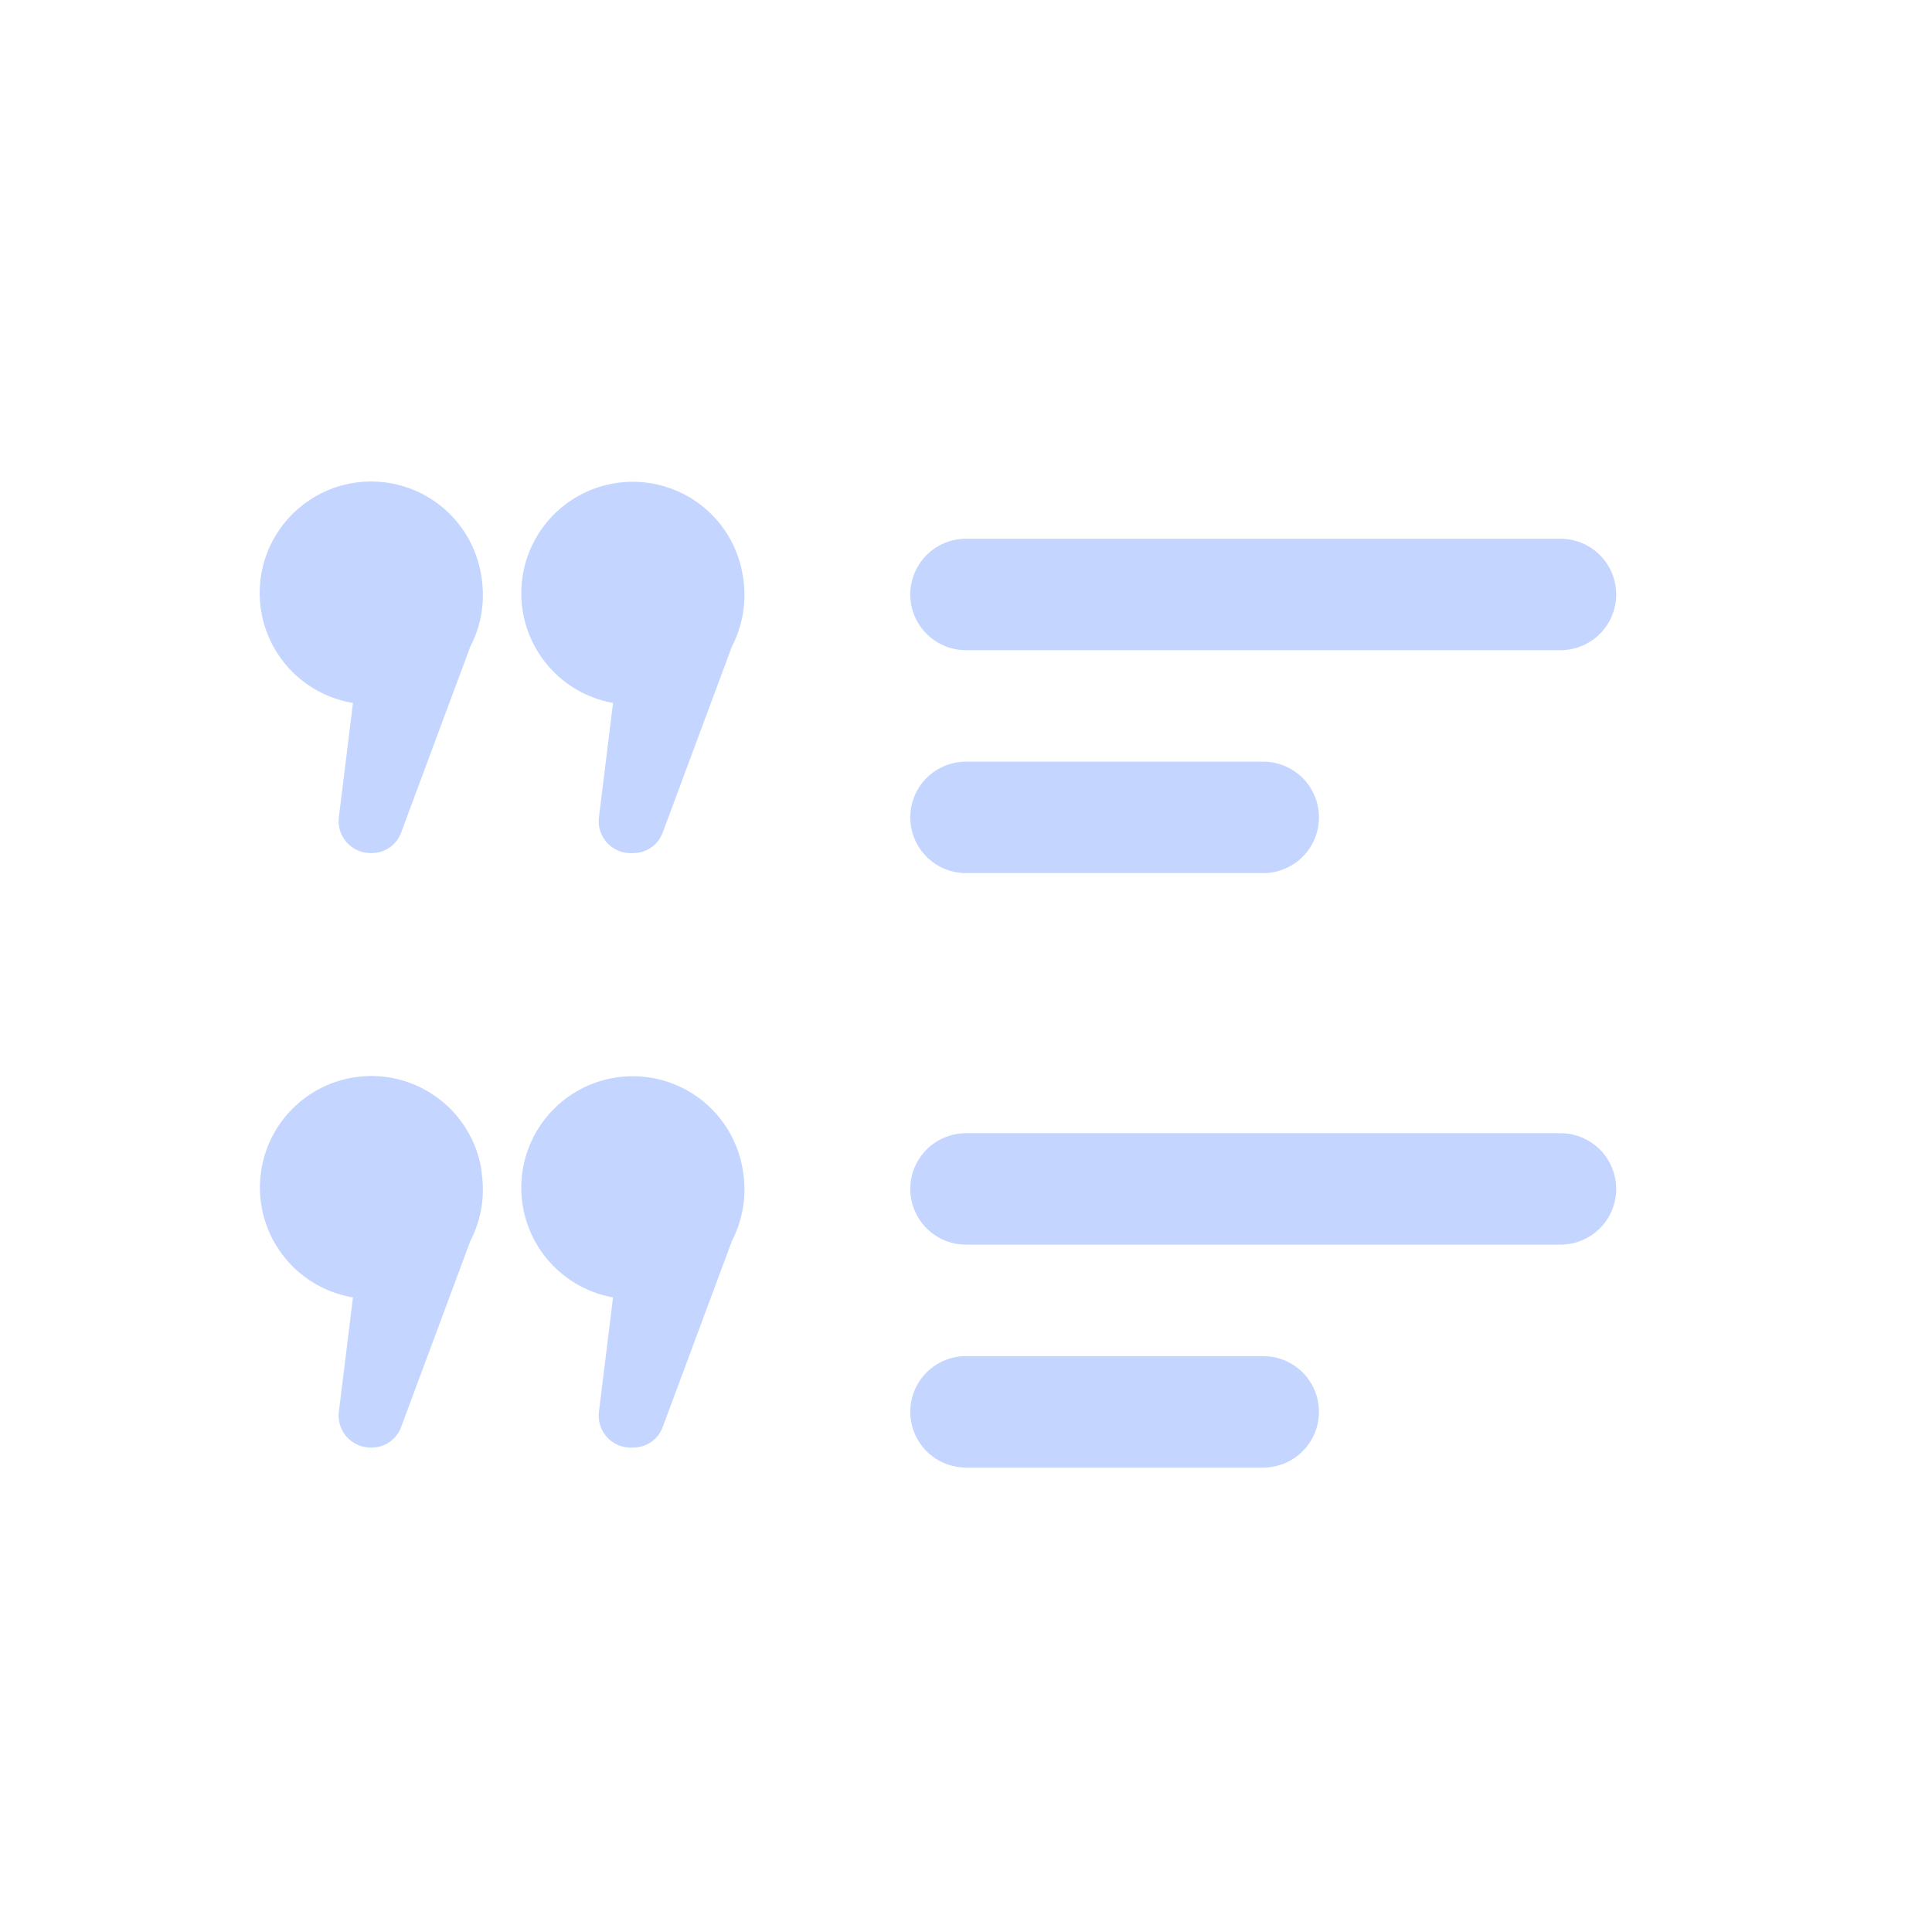 <svg id="th_color" xmlns="http://www.w3.org/2000/svg" viewBox="0 0 26 26"><defs><style>.cls-1{fill:#C4D6FF;}.cls-2{fill:none;stroke:#C4D6FF;stroke-linecap:round;stroke-linejoin:round;stroke-width:1.5px;}</style></defs><path class="cls-1" d="M6.48,7.77a1.51,1.51,0,0,1-.15.93v0l-.93,2.5a.42.42,0,0,1-.4.28H5A.43.43,0,0,1,4.56,11l.19-1.54A1.5,1.5,0,1,1,6.48,7.77Z"/><path class="cls-1" d="M10,7.77a1.51,1.51,0,0,1-.15.93v0l-.93,2.5a.42.42,0,0,1-.4.28h0A.43.43,0,0,1,8.06,11l.19-1.54A1.5,1.5,0,1,1,10,7.77Z"/><path class="cls-1" d="M6.48,15.77a1.51,1.51,0,0,1-.15.93v0l-.93,2.5a.42.42,0,0,1-.4.28H5A.43.43,0,0,1,4.56,19l.19-1.54a1.5,1.5,0,1,1,1.73-1.71Z"/><path class="cls-1" d="M10,15.77a1.51,1.51,0,0,1-.15.93v0l-.93,2.5a.42.42,0,0,1-.4.28h0A.43.43,0,0,1,8.06,19l.19-1.54A1.5,1.5,0,1,1,10,15.77Z"/><line class="cls-2" x1="13" y1="8" x2="21" y2="8"/><line class="cls-2" x1="13" y1="11" x2="17" y2="11"/><line class="cls-2" x1="13" y1="16" x2="21" y2="16"/><line class="cls-2" x1="13" y1="19" x2="17" y2="19"/></svg>